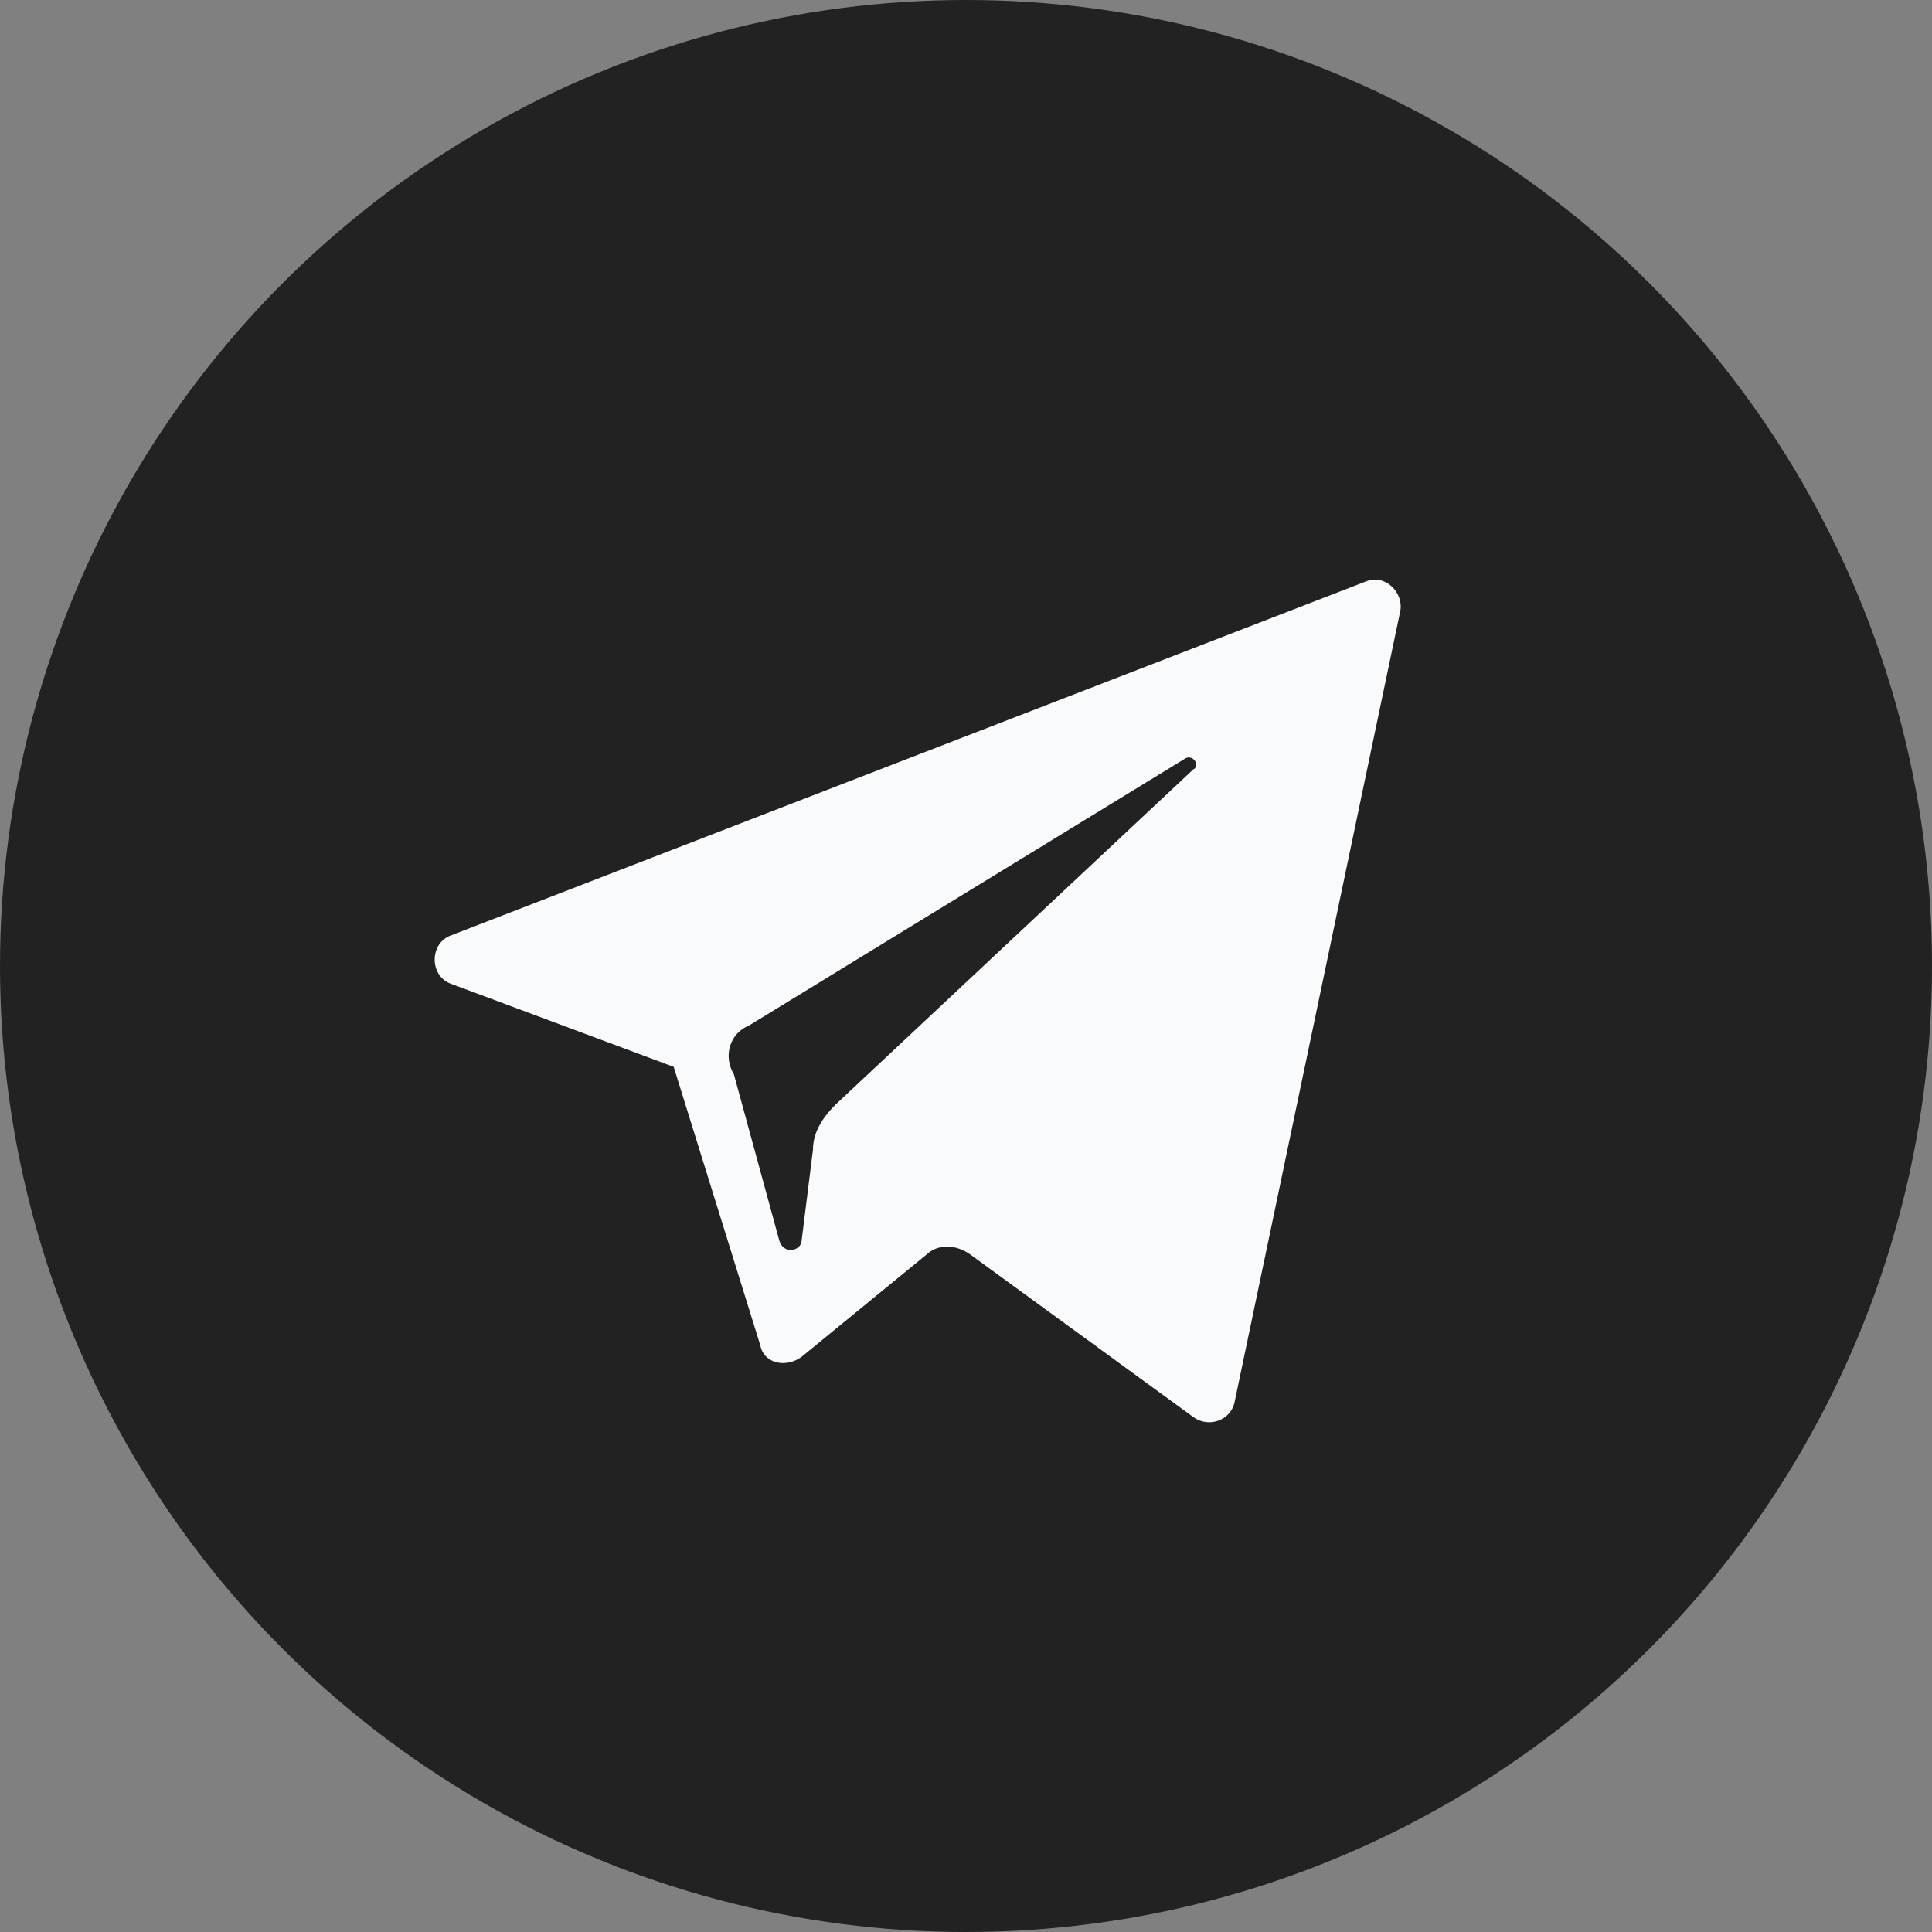 <svg width="24" height="24" viewBox="0 0 24 24" fill="none" xmlns="http://www.w3.org/2000/svg">
<rect x="0" y="0" width="24" height="24" fill="#808080" stroke="none"/>
<circle cx="12" cy="12" r="12" fill="#0A0A0A" fill-opacity="0.8"/>
<path d="M5.61 12.224L8.369 13.253L9.445 16.713C9.492 16.947 9.772 16.994 9.959 16.854L11.502 15.591C11.643 15.451 11.876 15.451 12.063 15.591L14.822 17.602C15.009 17.742 15.29 17.649 15.337 17.415L17.394 7.595C17.441 7.361 17.207 7.128 16.973 7.221L5.61 11.617C5.33 11.71 5.33 12.131 5.61 12.224ZM9.305 12.739L14.729 9.419C14.822 9.372 14.916 9.512 14.822 9.559L10.38 13.721C10.24 13.861 10.099 14.048 10.099 14.282L9.959 15.404C9.959 15.544 9.725 15.591 9.679 15.404L9.117 13.347C8.977 13.113 9.071 12.832 9.305 12.739Z" fill="#F9FAFB"/>
</svg>
